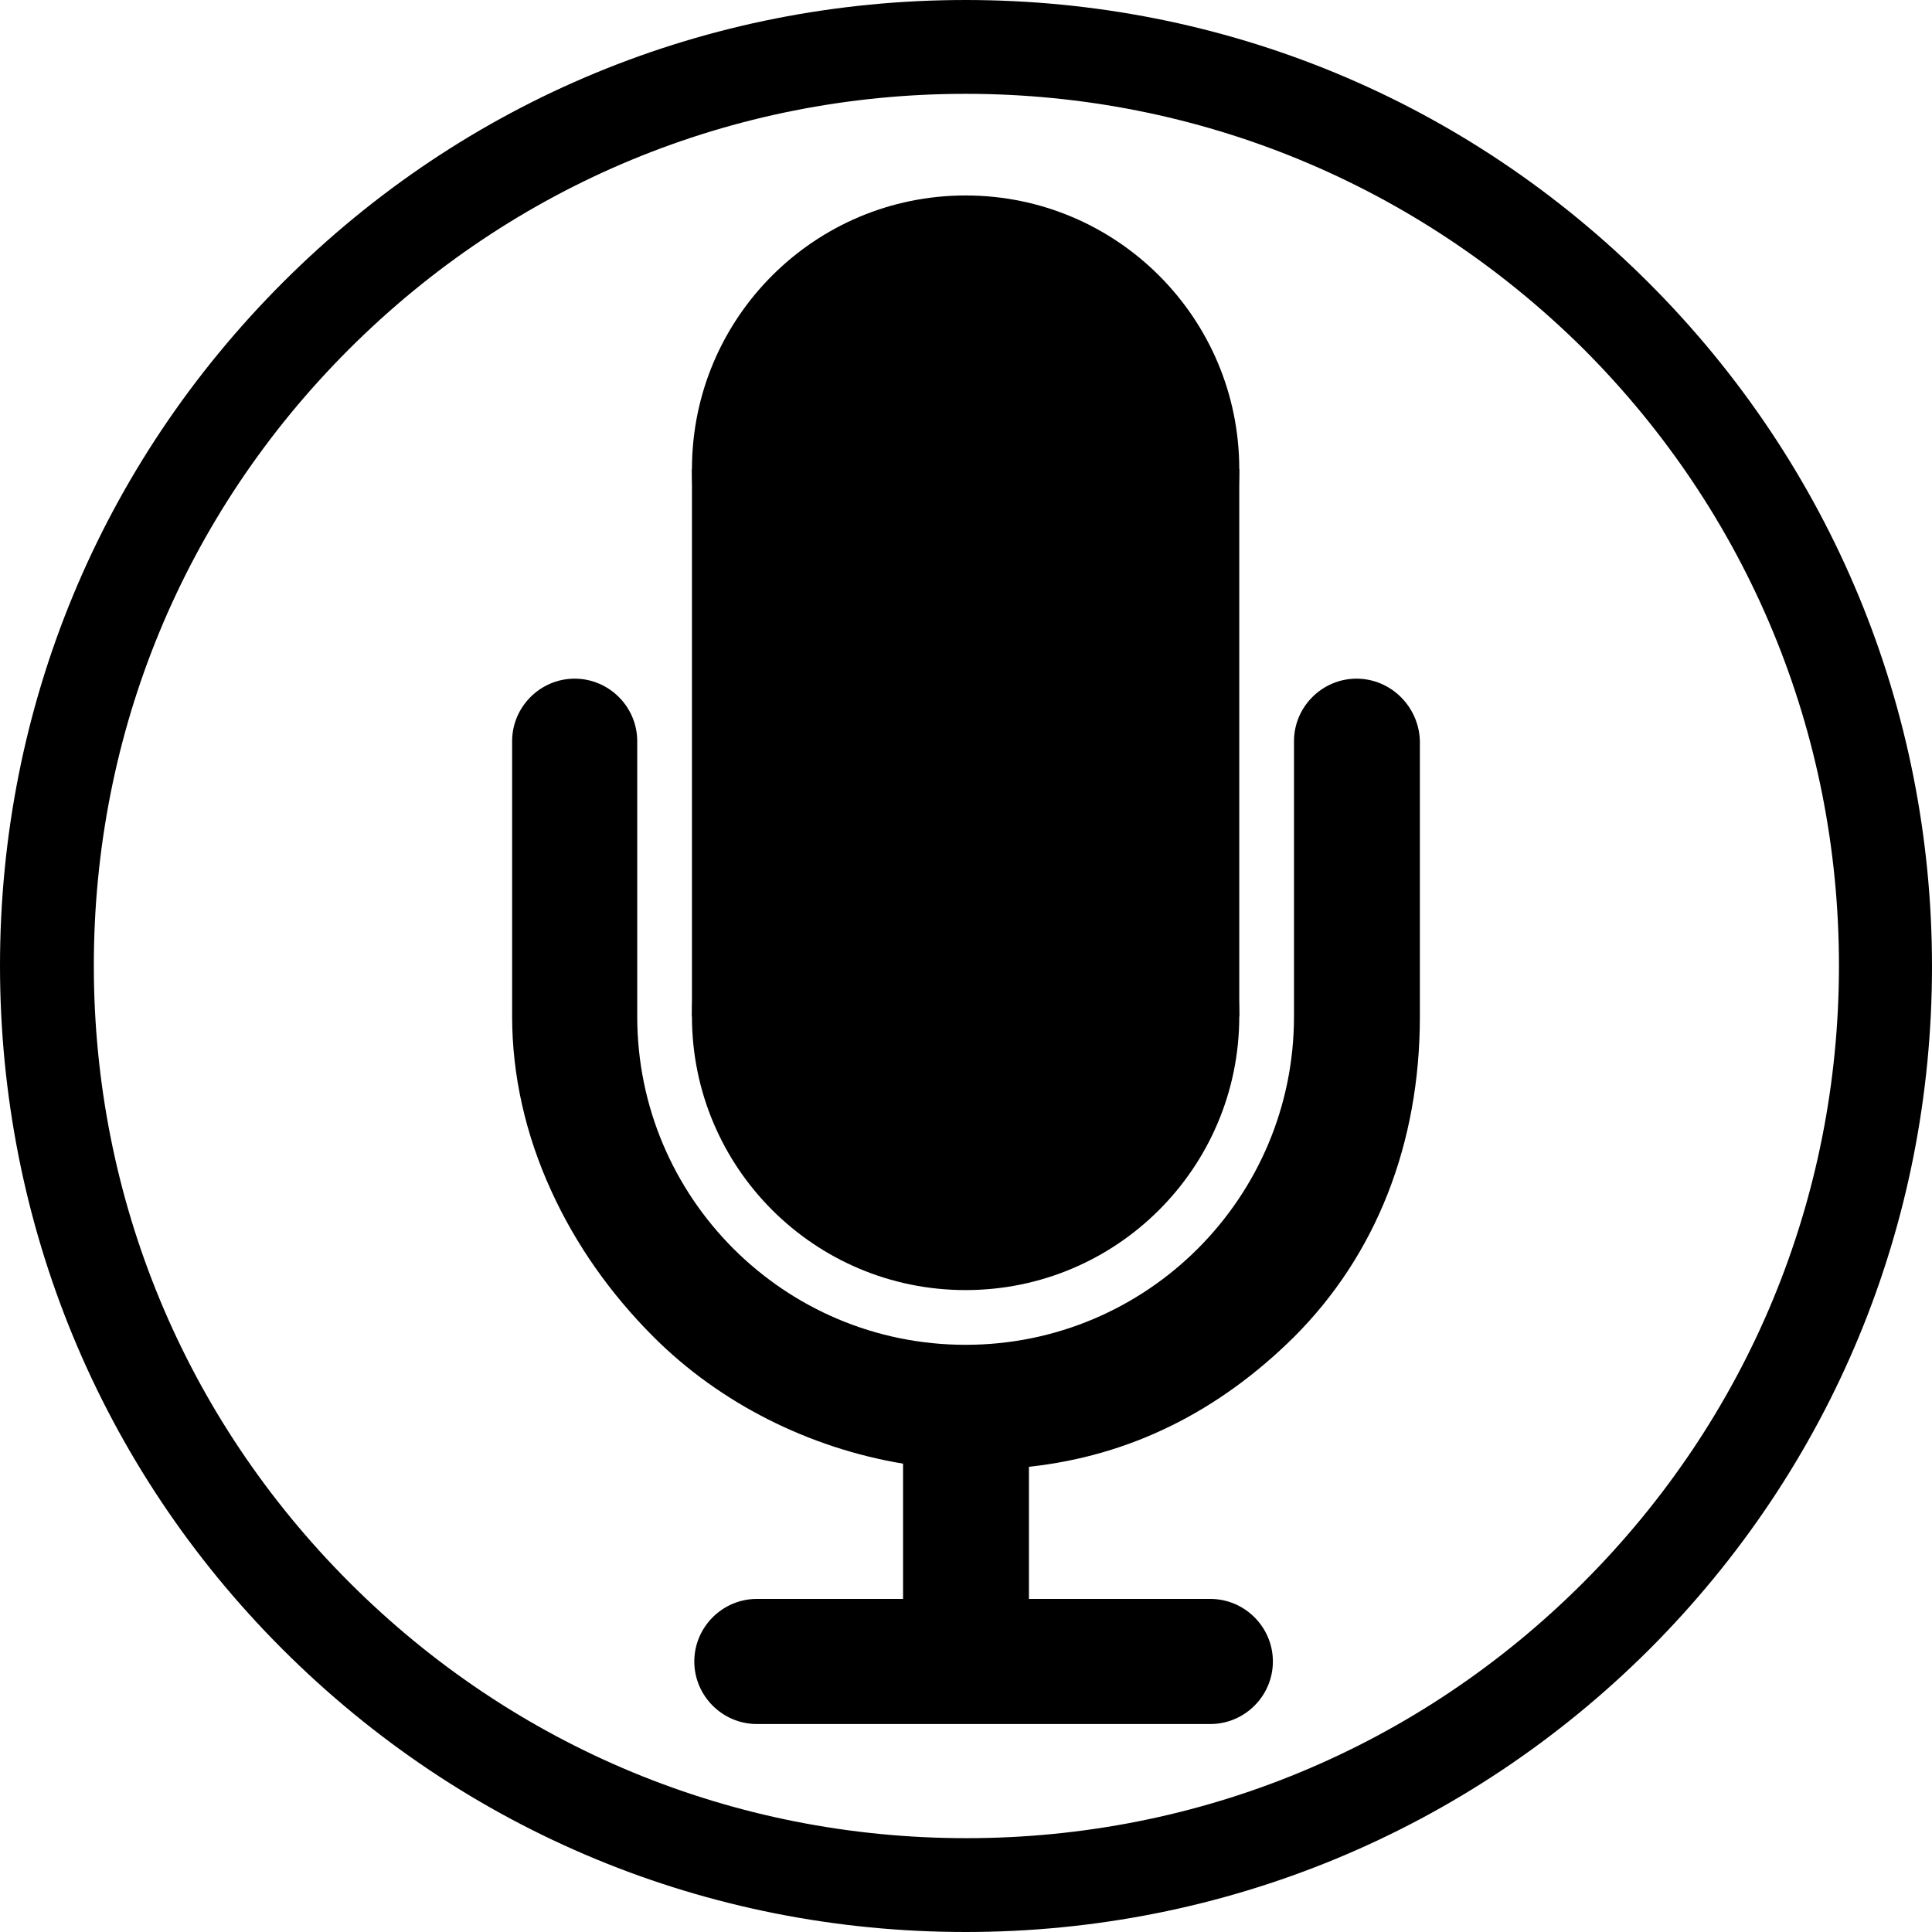 <?xml version="1.0" encoding="utf-8"?>
<!-- Generator: Adobe Illustrator 18.0.0, SVG Export Plug-In . SVG Version: 6.00 Build 0)  -->
<!DOCTYPE svg PUBLIC "-//W3C//DTD SVG 1.1//EN" "http://www.w3.org/Graphics/SVG/1.1/DTD/svg11.dtd">
<svg version="1.1" xmlns="http://www.w3.org/2000/svg" xmlns:xlink="http://www.w3.org/1999/xlink" x="0px" y="0px"
	 viewBox="0 0 247.1 247.1" enable-background="new 0 0 247.1 247.1" xml:space="preserve">
<g id="レイヤー_1" display="none">
	<g display="inline">
		<g>
			<rect x="53.5" y="384.5" width="140" height="140"/>
			<circle cx="123.5" cy="384.5" r="70"/>
			<circle cx="123.5" cy="524.5" r="70"/>
		</g>
		<g>
			<g>
				<g>
					<path d="M127,637.5c-30.5,0-60-12.1-81.1-33.1c-22.8-22.8-35.4-51.2-35.4-79.9v-70.4c0-7.2,5.8-13,13-13s13,5.8,13,13v70.4
						c0,48,39,87,87,87c48,0,87-39,87-87v-70.4c0-7.2,5.8-13,13-13s13,5.8,13,13v70.4c0,31.8-10.8,59.4-31.4,79.9
						C183.5,626.1,156.5,637.5,127,637.5z"/>
					<path d="M223.5,444.1c5.5,0,10,4.5,10,10v60v10.4c0,29.4-9.7,57-30.5,77.8c-20.8,20.8-46.7,32.2-76,32.2
						c-29.4,0-58.2-11.4-78.9-32.2c-20.8-20.8-34.5-48.4-34.5-77.8v-10.4v-60c0-5.5,4.5-10,10-10s10,4.5,10,10v60v10.4
						c0,49.6,40.4,90,90,90s90-40.4,90-90v-10.4v-60C213.5,448.5,218,444.1,223.5,444.1 M223.5,438.1c-8.8,0-16,7.2-16,16v60v10.4
						c0,46.3-37.7,84-84,84s-84-37.7-84-84v-10.4v-60c0-8.8-7.2-16-16-16s-16,7.2-16,16v60v10.4c0,15.1,3.4,30.1,10,44.6
						c6.2,13.6,15.1,26.2,26.3,37.4c21.6,21.6,51.9,34,83.2,34c30.3,0,58.1-11.7,80.3-34c21.1-21.1,32.2-49.5,32.2-82v-10.4v-60
						C239.5,445.2,232.4,438.1,223.5,438.1L223.5,438.1z"/>
				</g>
			</g>
			<g>
				<g>
					<path d="M123.5,697.1c-7.2,0-13-5.8-13-13v-58c0-7.2,5.8-13,13-13c7.2,0,13,5.8,13,13v58C136.5,691.2,130.7,697.1,123.5,697.1z
						"/>
					<path d="M123.5,616.1c5.5,0,10,4.5,10,10v58c0,5.5-4.5,10-10,10c-5.5,0-10-4.5-10-10v-58C113.5,620.5,118,616.1,123.5,616.1
						 M123.5,610.1c-8.8,0-16,7.2-16,16v58c0,8.8,7.2,16,16,16s16-7.2,16-16v-58C139.5,617.2,132.4,610.1,123.5,610.1L123.5,610.1z"
						/>
				</g>
			</g>
			<g>
				<g>
					<path d="M70,701.5c-7.2,0-13-5.8-13-13s5.8-13,13-13h116c7.2,0,13,5.8,13,13s-5.8,13-13,13H70z"/>
					<path d="M186,678.5c5.5,0,10,4.5,10,10s-4.5,10-10,10H70c-5.5,0-10-4.5-10-10s4.5-10,10-10h115.5 M186,672.5H70
						c-8.8,0-16,7.2-16,16s7.2,16,16,16h116c8.8,0,16-7.2,16-16S194.9,672.5,186,672.5L186,672.5z"/>
				</g>
			</g>
		</g>
	</g>
	
		<circle display="inline" fill="none" stroke="#000000" stroke-width="24" stroke-miterlimit="10" cx="123.5" cy="511.5" r="235.1"/>
</g>
<g id="レイヤー_2" display="none">
	<rect x="22.7" y="344" display="inline" fill="#C513D3" width="20" height="20"/>
	<rect x="182.7" y="344" display="inline" fill="#C513D3" width="20" height="20"/>
	<rect x="117.9" y="534" display="inline" fill="#C513D3" width="20" height="50"/>
</g>
<g id="レイヤー_3">
	<g>
		<g>
			<rect x="88.5" y="60" width="70" height="70"/>
			<circle cx="123.5" cy="60" r="35"/>
			<circle cx="123.5" cy="130" r="35"/>
		</g>
		<path d="M173.5,86.8c-4.4,0-8,3.6-8,8v30v5.2c0,23.2-18.8,42-42,42c-23.2,0-42-18.8-42-42v-5.2v-30c0-4.4-3.6-8-8-8s-8,3.6-8,8v30
			v5.2c0,7.5,1.7,15.1,5,22.3c3.1,6.8,7.5,13.1,13.1,18.7c8.5,8.5,19.9,14.2,31.9,16.2v17.3H96.8c-4.4,0-8,3.6-8,8s3.6,8,8,8h58
			c4.4,0,8-3.6,8-8s-3.6-8-8-8h-23.2v-16.9c13-1.4,24.3-7.1,33.9-16.6c10.5-10.5,16.1-24.7,16.1-41v-5.2v-30
			C181.5,90.4,177.9,86.8,173.5,86.8z"/>
	</g>
	<g>
		<path d="M123.5,247.1c-33,0-64-12.8-87.4-36.2C12.8,187.6,0,156.5,0,123.5s12.8-64,36.2-87.4C59.5,12.8,90.5,0,123.5,0
			c33,0,64,12.8,87.4,36.2c23.3,23.3,36.2,54.4,36.2,87.4s-12.8,64-36.2,87.4C187.6,234.2,156.5,247.1,123.5,247.1z M123.5,12
			c-29.8,0-57.8,11.6-78.9,32.7S12,93.7,12,123.5s11.6,57.8,32.7,78.9c21.1,21.1,49.1,32.7,78.9,32.7s57.8-11.6,78.9-32.7
			c21.1-21.1,32.7-49.1,32.7-78.9s-11.6-57.8-32.7-78.9C181.3,23.6,153.3,12,123.5,12z"/>
	</g>
</g>
</svg>
